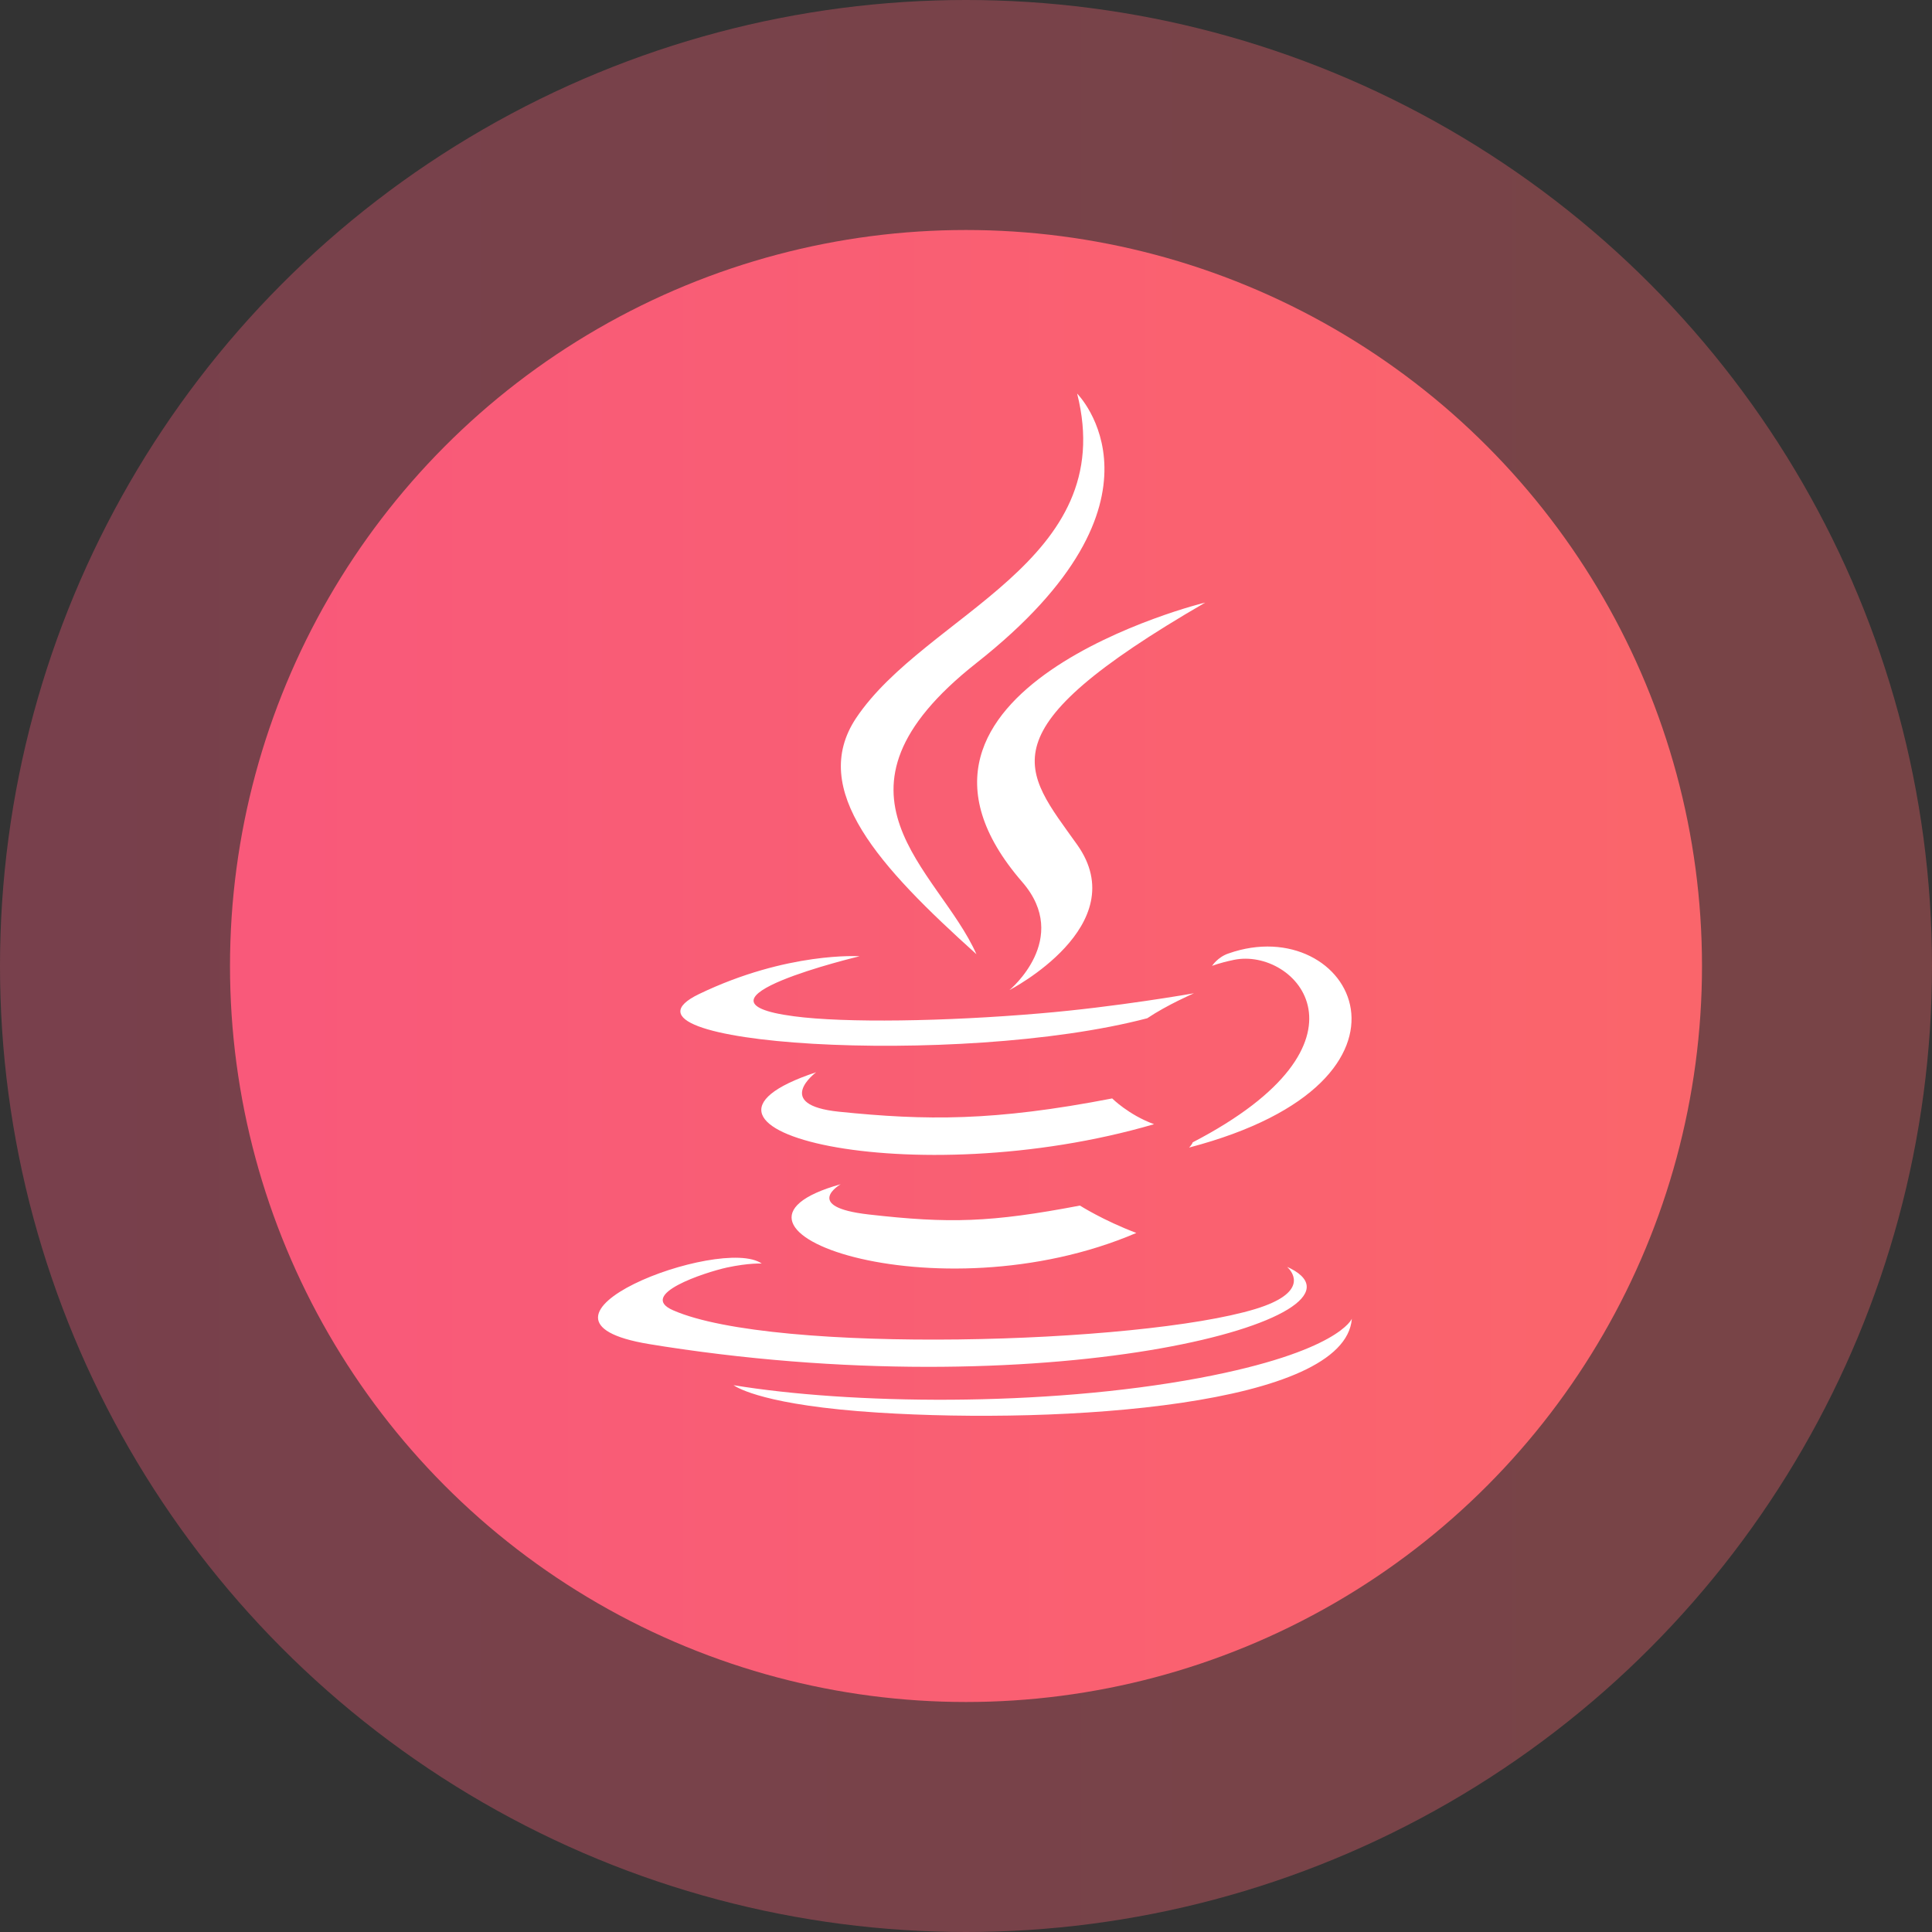 <svg xmlns="http://www.w3.org/2000/svg" width="42" height="42" viewBox="0 0 42 42">
  <rect x="0" y="0" width="42" height="42" fill="#333333" stroke="none"/>
  <defs>
    <linearGradient id="java-a" x1="3.891%" x2="96.859%" y1="50%" y2="50%">
      <stop offset="0%" stop-color="#F9597A"/>
      <stop offset="100%" stop-color="#FA656B"/>
    </linearGradient>
  </defs>
  <g fill="none" fill-rule="evenodd">
    <circle cx="21" cy="21" r="21" fill="url(#java-a)" opacity=".35"/>
    <circle cx="21" cy="21" r="16" fill="url(#java-a)"/>
    <path fill="#FFF" fill-rule="nonzero" d="M16.388,20.668 C16.239,22.568 10.092,22.963 6.09,22.709 C3.639,22.553 3.033,22.169 2.956,22.119 L2.947,22.113 C5.451,22.525 9.663,22.595 13.078,21.956 C16.107,21.386 16.388,20.668 16.388,20.668 Z M1.117,21.22 C-2.14,20.686 2.676,18.847 3.56,19.469 C3.56,19.469 3.288,19.451 2.798,19.556 C2.325,19.661 0.846,20.143 1.634,20.485 C3.831,21.448 11.773,21.22 14.286,20.458 C15.443,20.106 15.105,19.666 15.002,19.562 L14.981,19.541 L15.06,19.578 C17.072,20.619 10.049,22.596 1.448,21.273 Z M5.276,17.744 C5.276,17.744 4.427,18.234 5.88,18.401 C7.64,18.602 8.542,18.576 10.477,18.208 C10.477,18.208 10.985,18.532 11.703,18.803 C7.351,20.668 1.861,18.698 5.276,17.744 Z M4.742,15.31 C4.742,15.31 3.788,16.019 5.241,16.168 C7.124,16.36 8.603,16.378 11.178,15.879 C11.178,15.879 11.537,16.238 12.088,16.439 C6.843,17.972 0.986,16.553 4.742,15.31 Z M12.85,16.947 C12.85,16.947 12.911,16.886 12.929,16.833 C17.097,14.67 15.171,12.586 13.822,12.867 C13.489,12.937 13.349,12.998 13.349,12.998 C13.349,12.998 13.472,12.805 13.708,12.727 C16.37,11.79 18.419,15.485 12.85,16.947 Z M5.688,12.788 C5.688,12.788 1.651,13.751 4.26,14.093 C5.364,14.241 7.553,14.206 9.602,14.031 C11.274,13.891 12.955,13.593 12.955,13.593 C12.955,13.593 12.369,13.847 11.94,14.136 C7.842,15.213 -0.083,14.714 2.194,13.611 C4.12,12.683 5.688,12.788 5.688,12.788 Z M13.2,5.1 C8.35,7.911 9.251,8.725 10.416,10.362 C11.668,12.122 8.945,13.523 8.945,13.523 C8.945,13.523 10.293,12.411 9.225,11.177 C5.591,6.991 13.2,5.091 13.2,5.1 Z M10.416,0.556 C10.416,0.556 12.728,2.867 8.227,6.413 C4.619,9.259 7.404,10.888 8.227,12.744 C6.117,10.844 4.576,9.172 5.609,7.613 C7.132,5.336 11.344,4.224 10.416,0.556 Z" transform="translate(13 8)"/>
  </g>
</svg>